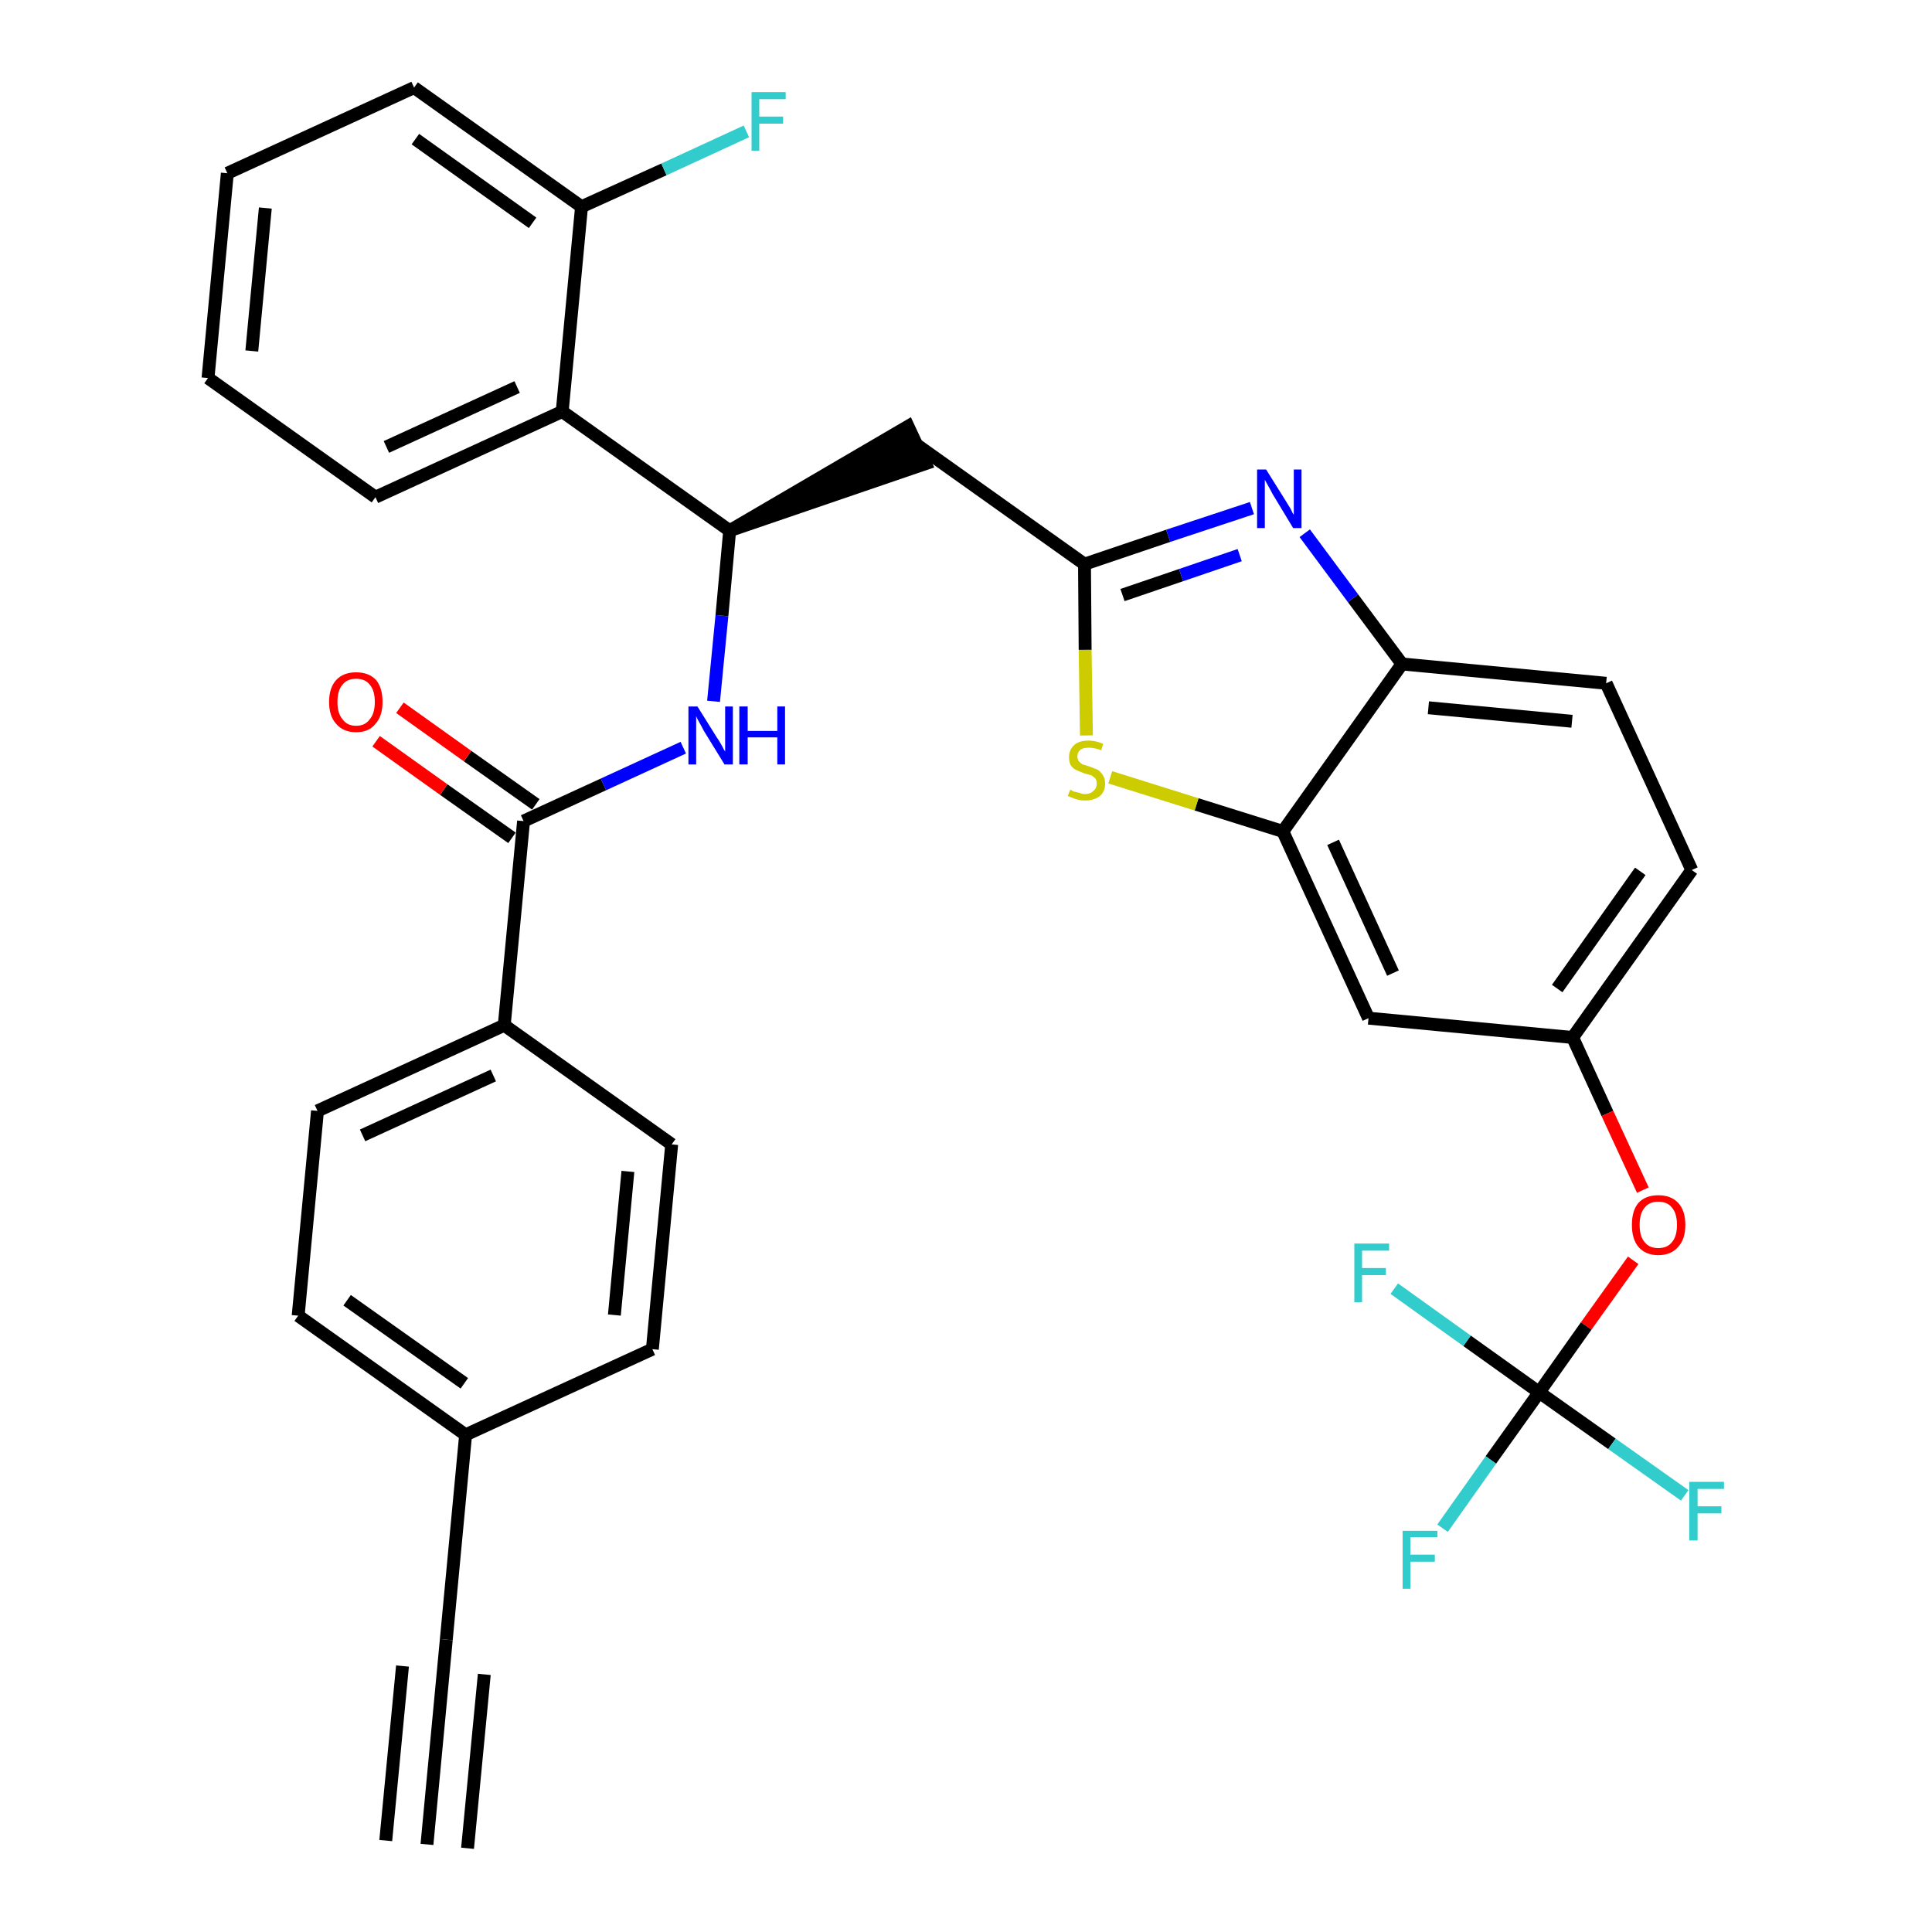 <?xml version='1.0' encoding='iso-8859-1'?>
<svg version='1.1' baseProfile='full'
              xmlns='http://www.w3.org/2000/svg'
                      xmlns:rdkit='http://www.rdkit.org/xml'
                      xmlns:xlink='http://www.w3.org/1999/xlink'
                  xml:space='preserve'
width='300px' height='300px' viewBox='0 0 300 300'>
<!-- END OF HEADER -->
<path class='bond-0 atom-0 atom-1' d='M 66.3,286.4 L 69.3,254.6' style='fill:none;fill-rule:evenodd;stroke:#000000;stroke-width:2.0px;stroke-linecap:butt;stroke-linejoin:miter;stroke-opacity:1' />
<path class='bond-0 atom-0 atom-1' d='M 72.6,287.0 L 75.2,260.0' style='fill:none;fill-rule:evenodd;stroke:#000000;stroke-width:2.0px;stroke-linecap:butt;stroke-linejoin:miter;stroke-opacity:1' />
<path class='bond-0 atom-0 atom-1' d='M 59.9,285.8 L 62.5,258.7' style='fill:none;fill-rule:evenodd;stroke:#000000;stroke-width:2.0px;stroke-linecap:butt;stroke-linejoin:miter;stroke-opacity:1' />
<path class='bond-1 atom-1 atom-2' d='M 69.3,254.6 L 72.3,222.8' style='fill:none;fill-rule:evenodd;stroke:#000000;stroke-width:2.0px;stroke-linecap:butt;stroke-linejoin:miter;stroke-opacity:1' />
<path class='bond-2 atom-2 atom-3' d='M 72.3,222.8 L 46.3,204.3' style='fill:none;fill-rule:evenodd;stroke:#000000;stroke-width:2.0px;stroke-linecap:butt;stroke-linejoin:miter;stroke-opacity:1' />
<path class='bond-2 atom-2 atom-3' d='M 72.1,214.8 L 53.9,201.9' style='fill:none;fill-rule:evenodd;stroke:#000000;stroke-width:2.0px;stroke-linecap:butt;stroke-linejoin:miter;stroke-opacity:1' />
<path class='bond-33 atom-33 atom-2' d='M 101.3,209.5 L 72.3,222.8' style='fill:none;fill-rule:evenodd;stroke:#000000;stroke-width:2.0px;stroke-linecap:butt;stroke-linejoin:miter;stroke-opacity:1' />
<path class='bond-3 atom-3 atom-4' d='M 46.3,204.3 L 49.3,172.5' style='fill:none;fill-rule:evenodd;stroke:#000000;stroke-width:2.0px;stroke-linecap:butt;stroke-linejoin:miter;stroke-opacity:1' />
<path class='bond-4 atom-4 atom-5' d='M 49.3,172.5 L 78.3,159.2' style='fill:none;fill-rule:evenodd;stroke:#000000;stroke-width:2.0px;stroke-linecap:butt;stroke-linejoin:miter;stroke-opacity:1' />
<path class='bond-4 atom-4 atom-5' d='M 56.3,176.3 L 76.6,167.0' style='fill:none;fill-rule:evenodd;stroke:#000000;stroke-width:2.0px;stroke-linecap:butt;stroke-linejoin:miter;stroke-opacity:1' />
<path class='bond-5 atom-5 atom-6' d='M 78.3,159.2 L 81.3,127.5' style='fill:none;fill-rule:evenodd;stroke:#000000;stroke-width:2.0px;stroke-linecap:butt;stroke-linejoin:miter;stroke-opacity:1' />
<path class='bond-31 atom-5 atom-32' d='M 78.3,159.2 L 104.3,177.7' style='fill:none;fill-rule:evenodd;stroke:#000000;stroke-width:2.0px;stroke-linecap:butt;stroke-linejoin:miter;stroke-opacity:1' />
<path class='bond-6 atom-6 atom-7' d='M 83.2,124.9 L 72.6,117.4' style='fill:none;fill-rule:evenodd;stroke:#000000;stroke-width:2.0px;stroke-linecap:butt;stroke-linejoin:miter;stroke-opacity:1' />
<path class='bond-6 atom-6 atom-7' d='M 72.6,117.4 L 62.1,109.9' style='fill:none;fill-rule:evenodd;stroke:#FF0000;stroke-width:2.0px;stroke-linecap:butt;stroke-linejoin:miter;stroke-opacity:1' />
<path class='bond-6 atom-6 atom-7' d='M 79.5,130.1 L 68.9,122.6' style='fill:none;fill-rule:evenodd;stroke:#000000;stroke-width:2.0px;stroke-linecap:butt;stroke-linejoin:miter;stroke-opacity:1' />
<path class='bond-6 atom-6 atom-7' d='M 68.9,122.6 L 58.4,115.1' style='fill:none;fill-rule:evenodd;stroke:#FF0000;stroke-width:2.0px;stroke-linecap:butt;stroke-linejoin:miter;stroke-opacity:1' />
<path class='bond-7 atom-6 atom-8' d='M 81.3,127.5 L 93.7,121.8' style='fill:none;fill-rule:evenodd;stroke:#000000;stroke-width:2.0px;stroke-linecap:butt;stroke-linejoin:miter;stroke-opacity:1' />
<path class='bond-7 atom-6 atom-8' d='M 93.7,121.8 L 106.1,116.1' style='fill:none;fill-rule:evenodd;stroke:#0000FF;stroke-width:2.0px;stroke-linecap:butt;stroke-linejoin:miter;stroke-opacity:1' />
<path class='bond-8 atom-8 atom-9' d='M 110.8,108.9 L 112.1,95.6' style='fill:none;fill-rule:evenodd;stroke:#0000FF;stroke-width:2.0px;stroke-linecap:butt;stroke-linejoin:miter;stroke-opacity:1' />
<path class='bond-8 atom-8 atom-9' d='M 112.1,95.6 L 113.3,82.4' style='fill:none;fill-rule:evenodd;stroke:#000000;stroke-width:2.0px;stroke-linecap:butt;stroke-linejoin:miter;stroke-opacity:1' />
<path class='bond-9 atom-9 atom-10' d='M 113.3,82.4 L 143.7,72.0 L 141.0,66.2 Z' style='fill:#000000;fill-rule:evenodd;fill-opacity:1;stroke:#000000;stroke-width:2.0px;stroke-linecap:butt;stroke-linejoin:miter;stroke-opacity:1;' />
<path class='bond-24 atom-9 atom-25' d='M 113.3,82.4 L 87.3,63.9' style='fill:none;fill-rule:evenodd;stroke:#000000;stroke-width:2.0px;stroke-linecap:butt;stroke-linejoin:miter;stroke-opacity:1' />
<path class='bond-10 atom-10 atom-11' d='M 142.4,69.1 L 168.4,87.6' style='fill:none;fill-rule:evenodd;stroke:#000000;stroke-width:2.0px;stroke-linecap:butt;stroke-linejoin:miter;stroke-opacity:1' />
<path class='bond-11 atom-11 atom-12' d='M 168.4,87.6 L 181.4,83.2' style='fill:none;fill-rule:evenodd;stroke:#000000;stroke-width:2.0px;stroke-linecap:butt;stroke-linejoin:miter;stroke-opacity:1' />
<path class='bond-11 atom-11 atom-12' d='M 181.4,83.2 L 194.4,78.9' style='fill:none;fill-rule:evenodd;stroke:#0000FF;stroke-width:2.0px;stroke-linecap:butt;stroke-linejoin:miter;stroke-opacity:1' />
<path class='bond-11 atom-11 atom-12' d='M 174.3,92.4 L 183.4,89.3' style='fill:none;fill-rule:evenodd;stroke:#000000;stroke-width:2.0px;stroke-linecap:butt;stroke-linejoin:miter;stroke-opacity:1' />
<path class='bond-11 atom-11 atom-12' d='M 183.4,89.3 L 192.5,86.2' style='fill:none;fill-rule:evenodd;stroke:#0000FF;stroke-width:2.0px;stroke-linecap:butt;stroke-linejoin:miter;stroke-opacity:1' />
<path class='bond-34 atom-24 atom-11' d='M 168.7,114.2 L 168.5,100.9' style='fill:none;fill-rule:evenodd;stroke:#CCCC00;stroke-width:2.0px;stroke-linecap:butt;stroke-linejoin:miter;stroke-opacity:1' />
<path class='bond-34 atom-24 atom-11' d='M 168.5,100.9 L 168.4,87.6' style='fill:none;fill-rule:evenodd;stroke:#000000;stroke-width:2.0px;stroke-linecap:butt;stroke-linejoin:miter;stroke-opacity:1' />
<path class='bond-12 atom-12 atom-13' d='M 202.6,82.8 L 210.1,92.9' style='fill:none;fill-rule:evenodd;stroke:#0000FF;stroke-width:2.0px;stroke-linecap:butt;stroke-linejoin:miter;stroke-opacity:1' />
<path class='bond-12 atom-12 atom-13' d='M 210.1,92.9 L 217.7,103.1' style='fill:none;fill-rule:evenodd;stroke:#000000;stroke-width:2.0px;stroke-linecap:butt;stroke-linejoin:miter;stroke-opacity:1' />
<path class='bond-13 atom-13 atom-14' d='M 217.7,103.1 L 249.4,106.1' style='fill:none;fill-rule:evenodd;stroke:#000000;stroke-width:2.0px;stroke-linecap:butt;stroke-linejoin:miter;stroke-opacity:1' />
<path class='bond-13 atom-13 atom-14' d='M 221.8,109.9 L 244.1,112.0' style='fill:none;fill-rule:evenodd;stroke:#000000;stroke-width:2.0px;stroke-linecap:butt;stroke-linejoin:miter;stroke-opacity:1' />
<path class='bond-36 atom-23 atom-13' d='M 199.2,129.1 L 217.7,103.1' style='fill:none;fill-rule:evenodd;stroke:#000000;stroke-width:2.0px;stroke-linecap:butt;stroke-linejoin:miter;stroke-opacity:1' />
<path class='bond-14 atom-14 atom-15' d='M 249.4,106.1 L 262.7,135.1' style='fill:none;fill-rule:evenodd;stroke:#000000;stroke-width:2.0px;stroke-linecap:butt;stroke-linejoin:miter;stroke-opacity:1' />
<path class='bond-15 atom-15 atom-16' d='M 262.7,135.1 L 244.2,161.1' style='fill:none;fill-rule:evenodd;stroke:#000000;stroke-width:2.0px;stroke-linecap:butt;stroke-linejoin:miter;stroke-opacity:1' />
<path class='bond-15 atom-15 atom-16' d='M 254.7,135.3 L 241.8,153.5' style='fill:none;fill-rule:evenodd;stroke:#000000;stroke-width:2.0px;stroke-linecap:butt;stroke-linejoin:miter;stroke-opacity:1' />
<path class='bond-16 atom-16 atom-17' d='M 244.2,161.1 L 249.6,172.9' style='fill:none;fill-rule:evenodd;stroke:#000000;stroke-width:2.0px;stroke-linecap:butt;stroke-linejoin:miter;stroke-opacity:1' />
<path class='bond-16 atom-16 atom-17' d='M 249.6,172.9 L 255.1,184.8' style='fill:none;fill-rule:evenodd;stroke:#FF0000;stroke-width:2.0px;stroke-linecap:butt;stroke-linejoin:miter;stroke-opacity:1' />
<path class='bond-21 atom-16 atom-22' d='M 244.2,161.1 L 212.5,158.1' style='fill:none;fill-rule:evenodd;stroke:#000000;stroke-width:2.0px;stroke-linecap:butt;stroke-linejoin:miter;stroke-opacity:1' />
<path class='bond-17 atom-17 atom-18' d='M 253.6,195.7 L 246.3,205.9' style='fill:none;fill-rule:evenodd;stroke:#FF0000;stroke-width:2.0px;stroke-linecap:butt;stroke-linejoin:miter;stroke-opacity:1' />
<path class='bond-17 atom-17 atom-18' d='M 246.3,205.9 L 239.0,216.2' style='fill:none;fill-rule:evenodd;stroke:#000000;stroke-width:2.0px;stroke-linecap:butt;stroke-linejoin:miter;stroke-opacity:1' />
<path class='bond-18 atom-18 atom-19' d='M 239.0,216.2 L 231.5,226.7' style='fill:none;fill-rule:evenodd;stroke:#000000;stroke-width:2.0px;stroke-linecap:butt;stroke-linejoin:miter;stroke-opacity:1' />
<path class='bond-18 atom-18 atom-19' d='M 231.5,226.7 L 224.0,237.3' style='fill:none;fill-rule:evenodd;stroke:#33CCCC;stroke-width:2.0px;stroke-linecap:butt;stroke-linejoin:miter;stroke-opacity:1' />
<path class='bond-19 atom-18 atom-20' d='M 239.0,216.2 L 250.3,224.2' style='fill:none;fill-rule:evenodd;stroke:#000000;stroke-width:2.0px;stroke-linecap:butt;stroke-linejoin:miter;stroke-opacity:1' />
<path class='bond-19 atom-18 atom-20' d='M 250.3,224.2 L 261.6,232.2' style='fill:none;fill-rule:evenodd;stroke:#33CCCC;stroke-width:2.0px;stroke-linecap:butt;stroke-linejoin:miter;stroke-opacity:1' />
<path class='bond-20 atom-18 atom-21' d='M 239.0,216.2 L 227.8,208.2' style='fill:none;fill-rule:evenodd;stroke:#000000;stroke-width:2.0px;stroke-linecap:butt;stroke-linejoin:miter;stroke-opacity:1' />
<path class='bond-20 atom-18 atom-21' d='M 227.8,208.2 L 216.5,200.1' style='fill:none;fill-rule:evenodd;stroke:#33CCCC;stroke-width:2.0px;stroke-linecap:butt;stroke-linejoin:miter;stroke-opacity:1' />
<path class='bond-22 atom-22 atom-23' d='M 212.5,158.1 L 199.2,129.1' style='fill:none;fill-rule:evenodd;stroke:#000000;stroke-width:2.0px;stroke-linecap:butt;stroke-linejoin:miter;stroke-opacity:1' />
<path class='bond-22 atom-22 atom-23' d='M 216.3,151.1 L 207.0,130.8' style='fill:none;fill-rule:evenodd;stroke:#000000;stroke-width:2.0px;stroke-linecap:butt;stroke-linejoin:miter;stroke-opacity:1' />
<path class='bond-23 atom-23 atom-24' d='M 199.2,129.1 L 185.8,124.9' style='fill:none;fill-rule:evenodd;stroke:#000000;stroke-width:2.0px;stroke-linecap:butt;stroke-linejoin:miter;stroke-opacity:1' />
<path class='bond-23 atom-23 atom-24' d='M 185.8,124.9 L 172.4,120.7' style='fill:none;fill-rule:evenodd;stroke:#CCCC00;stroke-width:2.0px;stroke-linecap:butt;stroke-linejoin:miter;stroke-opacity:1' />
<path class='bond-25 atom-25 atom-26' d='M 87.3,63.9 L 58.3,77.2' style='fill:none;fill-rule:evenodd;stroke:#000000;stroke-width:2.0px;stroke-linecap:butt;stroke-linejoin:miter;stroke-opacity:1' />
<path class='bond-25 atom-25 atom-26' d='M 80.3,60.1 L 60.0,69.4' style='fill:none;fill-rule:evenodd;stroke:#000000;stroke-width:2.0px;stroke-linecap:butt;stroke-linejoin:miter;stroke-opacity:1' />
<path class='bond-35 atom-30 atom-25' d='M 90.3,32.1 L 87.3,63.9' style='fill:none;fill-rule:evenodd;stroke:#000000;stroke-width:2.0px;stroke-linecap:butt;stroke-linejoin:miter;stroke-opacity:1' />
<path class='bond-26 atom-26 atom-27' d='M 58.3,77.2 L 32.3,58.7' style='fill:none;fill-rule:evenodd;stroke:#000000;stroke-width:2.0px;stroke-linecap:butt;stroke-linejoin:miter;stroke-opacity:1' />
<path class='bond-27 atom-27 atom-28' d='M 32.3,58.7 L 35.3,26.9' style='fill:none;fill-rule:evenodd;stroke:#000000;stroke-width:2.0px;stroke-linecap:butt;stroke-linejoin:miter;stroke-opacity:1' />
<path class='bond-27 atom-27 atom-28' d='M 39.1,54.5 L 41.2,32.3' style='fill:none;fill-rule:evenodd;stroke:#000000;stroke-width:2.0px;stroke-linecap:butt;stroke-linejoin:miter;stroke-opacity:1' />
<path class='bond-28 atom-28 atom-29' d='M 35.3,26.9 L 64.3,13.6' style='fill:none;fill-rule:evenodd;stroke:#000000;stroke-width:2.0px;stroke-linecap:butt;stroke-linejoin:miter;stroke-opacity:1' />
<path class='bond-29 atom-29 atom-30' d='M 64.3,13.6 L 90.3,32.1' style='fill:none;fill-rule:evenodd;stroke:#000000;stroke-width:2.0px;stroke-linecap:butt;stroke-linejoin:miter;stroke-opacity:1' />
<path class='bond-29 atom-29 atom-30' d='M 64.5,21.6 L 82.7,34.6' style='fill:none;fill-rule:evenodd;stroke:#000000;stroke-width:2.0px;stroke-linecap:butt;stroke-linejoin:miter;stroke-opacity:1' />
<path class='bond-30 atom-30 atom-31' d='M 90.3,32.1 L 103.1,26.3' style='fill:none;fill-rule:evenodd;stroke:#000000;stroke-width:2.0px;stroke-linecap:butt;stroke-linejoin:miter;stroke-opacity:1' />
<path class='bond-30 atom-30 atom-31' d='M 103.1,26.3 L 115.9,20.4' style='fill:none;fill-rule:evenodd;stroke:#33CCCC;stroke-width:2.0px;stroke-linecap:butt;stroke-linejoin:miter;stroke-opacity:1' />
<path class='bond-32 atom-32 atom-33' d='M 104.3,177.7 L 101.3,209.5' style='fill:none;fill-rule:evenodd;stroke:#000000;stroke-width:2.0px;stroke-linecap:butt;stroke-linejoin:miter;stroke-opacity:1' />
<path class='bond-32 atom-32 atom-33' d='M 97.5,181.9 L 95.4,204.2' style='fill:none;fill-rule:evenodd;stroke:#000000;stroke-width:2.0px;stroke-linecap:butt;stroke-linejoin:miter;stroke-opacity:1' />
<path  class='atom-7' d='M 51.1 109.0
Q 51.1 106.8, 52.2 105.6
Q 53.3 104.4, 55.3 104.4
Q 57.3 104.4, 58.4 105.6
Q 59.4 106.8, 59.4 109.0
Q 59.4 111.2, 58.3 112.4
Q 57.3 113.7, 55.3 113.7
Q 53.3 113.7, 52.2 112.4
Q 51.1 111.2, 51.1 109.0
M 55.3 112.7
Q 56.7 112.7, 57.4 111.7
Q 58.2 110.8, 58.2 109.0
Q 58.2 107.2, 57.4 106.3
Q 56.7 105.4, 55.3 105.4
Q 53.9 105.4, 53.2 106.3
Q 52.4 107.2, 52.4 109.0
Q 52.4 110.8, 53.2 111.7
Q 53.9 112.7, 55.3 112.7
' fill='#FF0000'/>
<path  class='atom-8' d='M 108.3 109.7
L 111.3 114.5
Q 111.6 114.9, 112.1 115.8
Q 112.5 116.6, 112.6 116.7
L 112.6 109.7
L 113.8 109.7
L 113.8 118.7
L 112.5 118.7
L 109.3 113.5
Q 109.0 112.9, 108.6 112.2
Q 108.2 111.5, 108.1 111.2
L 108.1 118.7
L 106.9 118.7
L 106.9 109.7
L 108.3 109.7
' fill='#0000FF'/>
<path  class='atom-8' d='M 114.8 109.7
L 116.1 109.7
L 116.1 113.5
L 120.7 113.5
L 120.7 109.7
L 121.9 109.7
L 121.9 118.7
L 120.7 118.7
L 120.7 114.5
L 116.1 114.5
L 116.1 118.7
L 114.8 118.7
L 114.8 109.7
' fill='#0000FF'/>
<path  class='atom-12' d='M 196.6 72.9
L 199.6 77.7
Q 199.9 78.2, 200.4 79.0
Q 200.8 79.9, 200.9 79.9
L 200.9 72.9
L 202.1 72.9
L 202.1 82.0
L 200.8 82.0
L 197.6 76.7
Q 197.3 76.1, 196.9 75.4
Q 196.5 74.7, 196.4 74.5
L 196.4 82.0
L 195.2 82.0
L 195.2 72.9
L 196.6 72.9
' fill='#0000FF'/>
<path  class='atom-17' d='M 253.4 190.2
Q 253.4 188.0, 254.4 186.8
Q 255.5 185.6, 257.5 185.6
Q 259.5 185.6, 260.6 186.8
Q 261.7 188.0, 261.7 190.2
Q 261.7 192.4, 260.6 193.6
Q 259.5 194.9, 257.5 194.9
Q 255.5 194.9, 254.4 193.6
Q 253.4 192.4, 253.4 190.2
M 257.5 193.8
Q 258.9 193.8, 259.6 192.9
Q 260.4 192.0, 260.4 190.2
Q 260.4 188.4, 259.6 187.5
Q 258.9 186.6, 257.5 186.6
Q 256.1 186.6, 255.4 187.5
Q 254.6 188.4, 254.6 190.2
Q 254.6 192.0, 255.4 192.9
Q 256.1 193.8, 257.5 193.8
' fill='#FF0000'/>
<path  class='atom-19' d='M 217.8 237.7
L 223.2 237.7
L 223.2 238.7
L 219.0 238.7
L 219.0 241.4
L 222.8 241.4
L 222.8 242.5
L 219.0 242.5
L 219.0 246.7
L 217.8 246.7
L 217.8 237.7
' fill='#33CCCC'/>
<path  class='atom-20' d='M 262.3 230.1
L 267.7 230.1
L 267.7 231.2
L 263.6 231.2
L 263.6 233.9
L 267.3 233.9
L 267.3 235.0
L 263.6 235.0
L 263.6 239.2
L 262.3 239.2
L 262.3 230.1
' fill='#33CCCC'/>
<path  class='atom-21' d='M 210.3 193.1
L 215.7 193.1
L 215.7 194.2
L 211.5 194.2
L 211.5 196.9
L 215.2 196.9
L 215.2 198.0
L 211.5 198.0
L 211.5 202.2
L 210.3 202.2
L 210.3 193.1
' fill='#33CCCC'/>
<path  class='atom-24' d='M 166.2 122.6
Q 166.3 122.7, 166.7 122.9
Q 167.1 123.0, 167.6 123.1
Q 168.0 123.3, 168.5 123.3
Q 169.3 123.3, 169.8 122.8
Q 170.3 122.4, 170.3 121.7
Q 170.3 121.2, 170.1 120.9
Q 169.8 120.6, 169.5 120.4
Q 169.1 120.3, 168.4 120.1
Q 167.6 119.8, 167.2 119.6
Q 166.7 119.4, 166.3 118.9
Q 166.0 118.4, 166.0 117.6
Q 166.0 116.4, 166.8 115.7
Q 167.5 115.0, 169.1 115.0
Q 170.1 115.0, 171.3 115.5
L 171.0 116.5
Q 169.9 116.1, 169.1 116.1
Q 168.2 116.1, 167.8 116.4
Q 167.3 116.8, 167.3 117.4
Q 167.3 117.9, 167.5 118.2
Q 167.8 118.5, 168.1 118.7
Q 168.5 118.8, 169.1 119.0
Q 169.9 119.3, 170.4 119.5
Q 170.9 119.8, 171.2 120.3
Q 171.6 120.8, 171.6 121.7
Q 171.6 122.9, 170.8 123.6
Q 169.9 124.3, 168.5 124.3
Q 167.7 124.3, 167.1 124.1
Q 166.5 123.9, 165.8 123.6
L 166.2 122.6
' fill='#CCCC00'/>
<path  class='atom-31' d='M 116.7 14.3
L 122.0 14.3
L 122.0 15.4
L 117.9 15.4
L 117.9 18.1
L 121.6 18.1
L 121.6 19.2
L 117.9 19.2
L 117.9 23.4
L 116.7 23.4
L 116.7 14.3
' fill='#33CCCC'/>
</svg>
